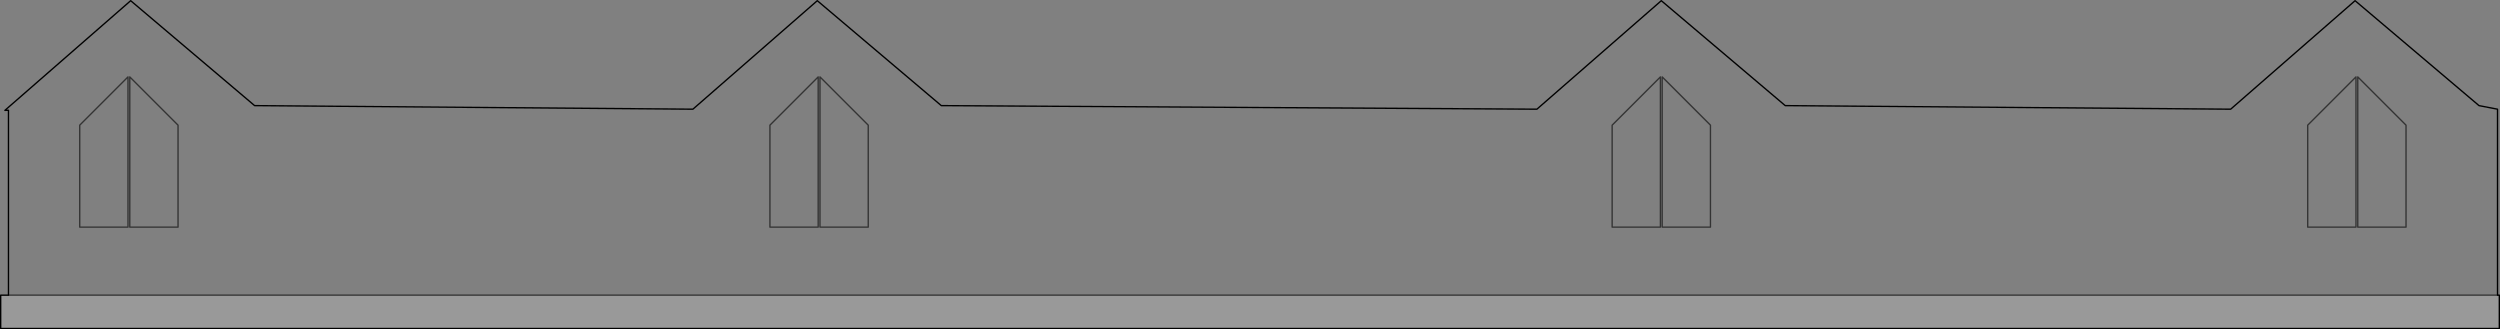 <?xml version="1.0" encoding="UTF-8" standalone="no"?>
<svg xmlns:xlink="http://www.w3.org/1999/xlink" height="239.05px" width="1815.6px" xmlns="http://www.w3.org/2000/svg">
  <rect width="100%" height="100%" fill="#808080" stroke="none"/>
  <g transform="matrix(1.0, 0.0, 0.0, 1.0, 0.5, 0.5)">
    <path d="M5.65 213.85 L5.65 79.6 3.05 79.65 94.4 0.0 184.4 76.2 502.7 78.8 593.05 0.0 683.1 76.2 1115.65 78.8 1206.0 0.0 1296.0 76.2 1619.5 78.8 1709.85 0.0 1799.85 76.2 1813.3 78.8 1813.3 213.85 5.65 213.85 M1746.85 90.4 L1711.8 55.35 1711.8 164.45 1746.85 164.45 1746.85 90.4 M1710.5 55.35 L1675.45 90.4 1675.45 164.45 1710.5 164.45 1710.5 55.35 M1205.35 55.35 L1170.3 90.4 1170.3 164.45 1205.35 164.45 1205.35 55.35 M630.05 164.45 L630.05 90.4 595.0 55.35 595.0 164.45 630.05 164.45 M1241.7 90.4 L1206.65 55.35 1206.65 164.45 1241.7 164.45 1241.7 90.4 M558.65 90.4 L558.65 164.45 593.7 164.45 593.7 55.35 558.65 90.4 M128.8 90.4 L93.75 55.35 93.75 164.45 128.8 164.45 128.8 90.4 M57.4 90.4 L57.4 164.45 92.45 164.45 92.45 55.35 57.4 90.4" fill="#ffffff" fill-opacity="0.0" fill-rule="evenodd" stroke="none"/>
    <path d="M5.65 213.85 L1813.3 213.85 1814.6 213.85 1814.6 238.05 0.0 238.05 0.0 213.85 5.65 213.85" fill="#ffffff" fill-opacity="0.2" fill-rule="evenodd" stroke="none"/>
    <path d="M1813.3 213.85 L1813.3 78.8 1799.85 76.2 1709.85 0.0 1619.5 78.8 1296.0 76.2 1206.0 0.0 1115.65 78.8 683.1 76.2 593.05 0.0 502.7 78.8 184.4 76.2 94.4 0.0 3.05 79.65 5.65 79.6 5.65 213.85 0.0 213.85 0.0 238.05 1814.6 238.05 1814.6 213.85 1813.3 213.85" fill="none" stroke="#000000" stroke-linecap="round" stroke-linejoin="round" stroke-width="1.0"/>
    <path d="M5.65 213.85 L1813.3 213.85 M1746.85 90.4 L1746.85 164.45 1711.8 164.45 1711.8 55.35 1746.85 90.4 M1710.5 55.35 L1675.45 90.4 1675.45 164.45 1710.5 164.45 1710.5 55.35 M1205.35 55.35 L1170.3 90.4 1170.3 164.45 1205.35 164.45 1205.35 55.35 M1241.7 90.4 L1241.7 164.45 1206.65 164.45 1206.65 55.35 1241.7 90.4 M630.05 164.45 L595.0 164.45 595.0 55.35 630.05 90.4 630.05 164.45 M558.65 90.4 L558.65 164.45 593.7 164.45 593.7 55.35 558.65 90.4 M128.8 90.4 L128.8 164.45 93.75 164.45 93.75 55.35 128.8 90.4 M57.4 90.4 L57.4 164.45 92.45 164.45 92.45 55.35 57.4 90.4" fill="none" stroke="#000000" stroke-linecap="round" stroke-linejoin="round" stroke-opacity="0.6" stroke-width="1.0"/>
  </g>
</svg>
